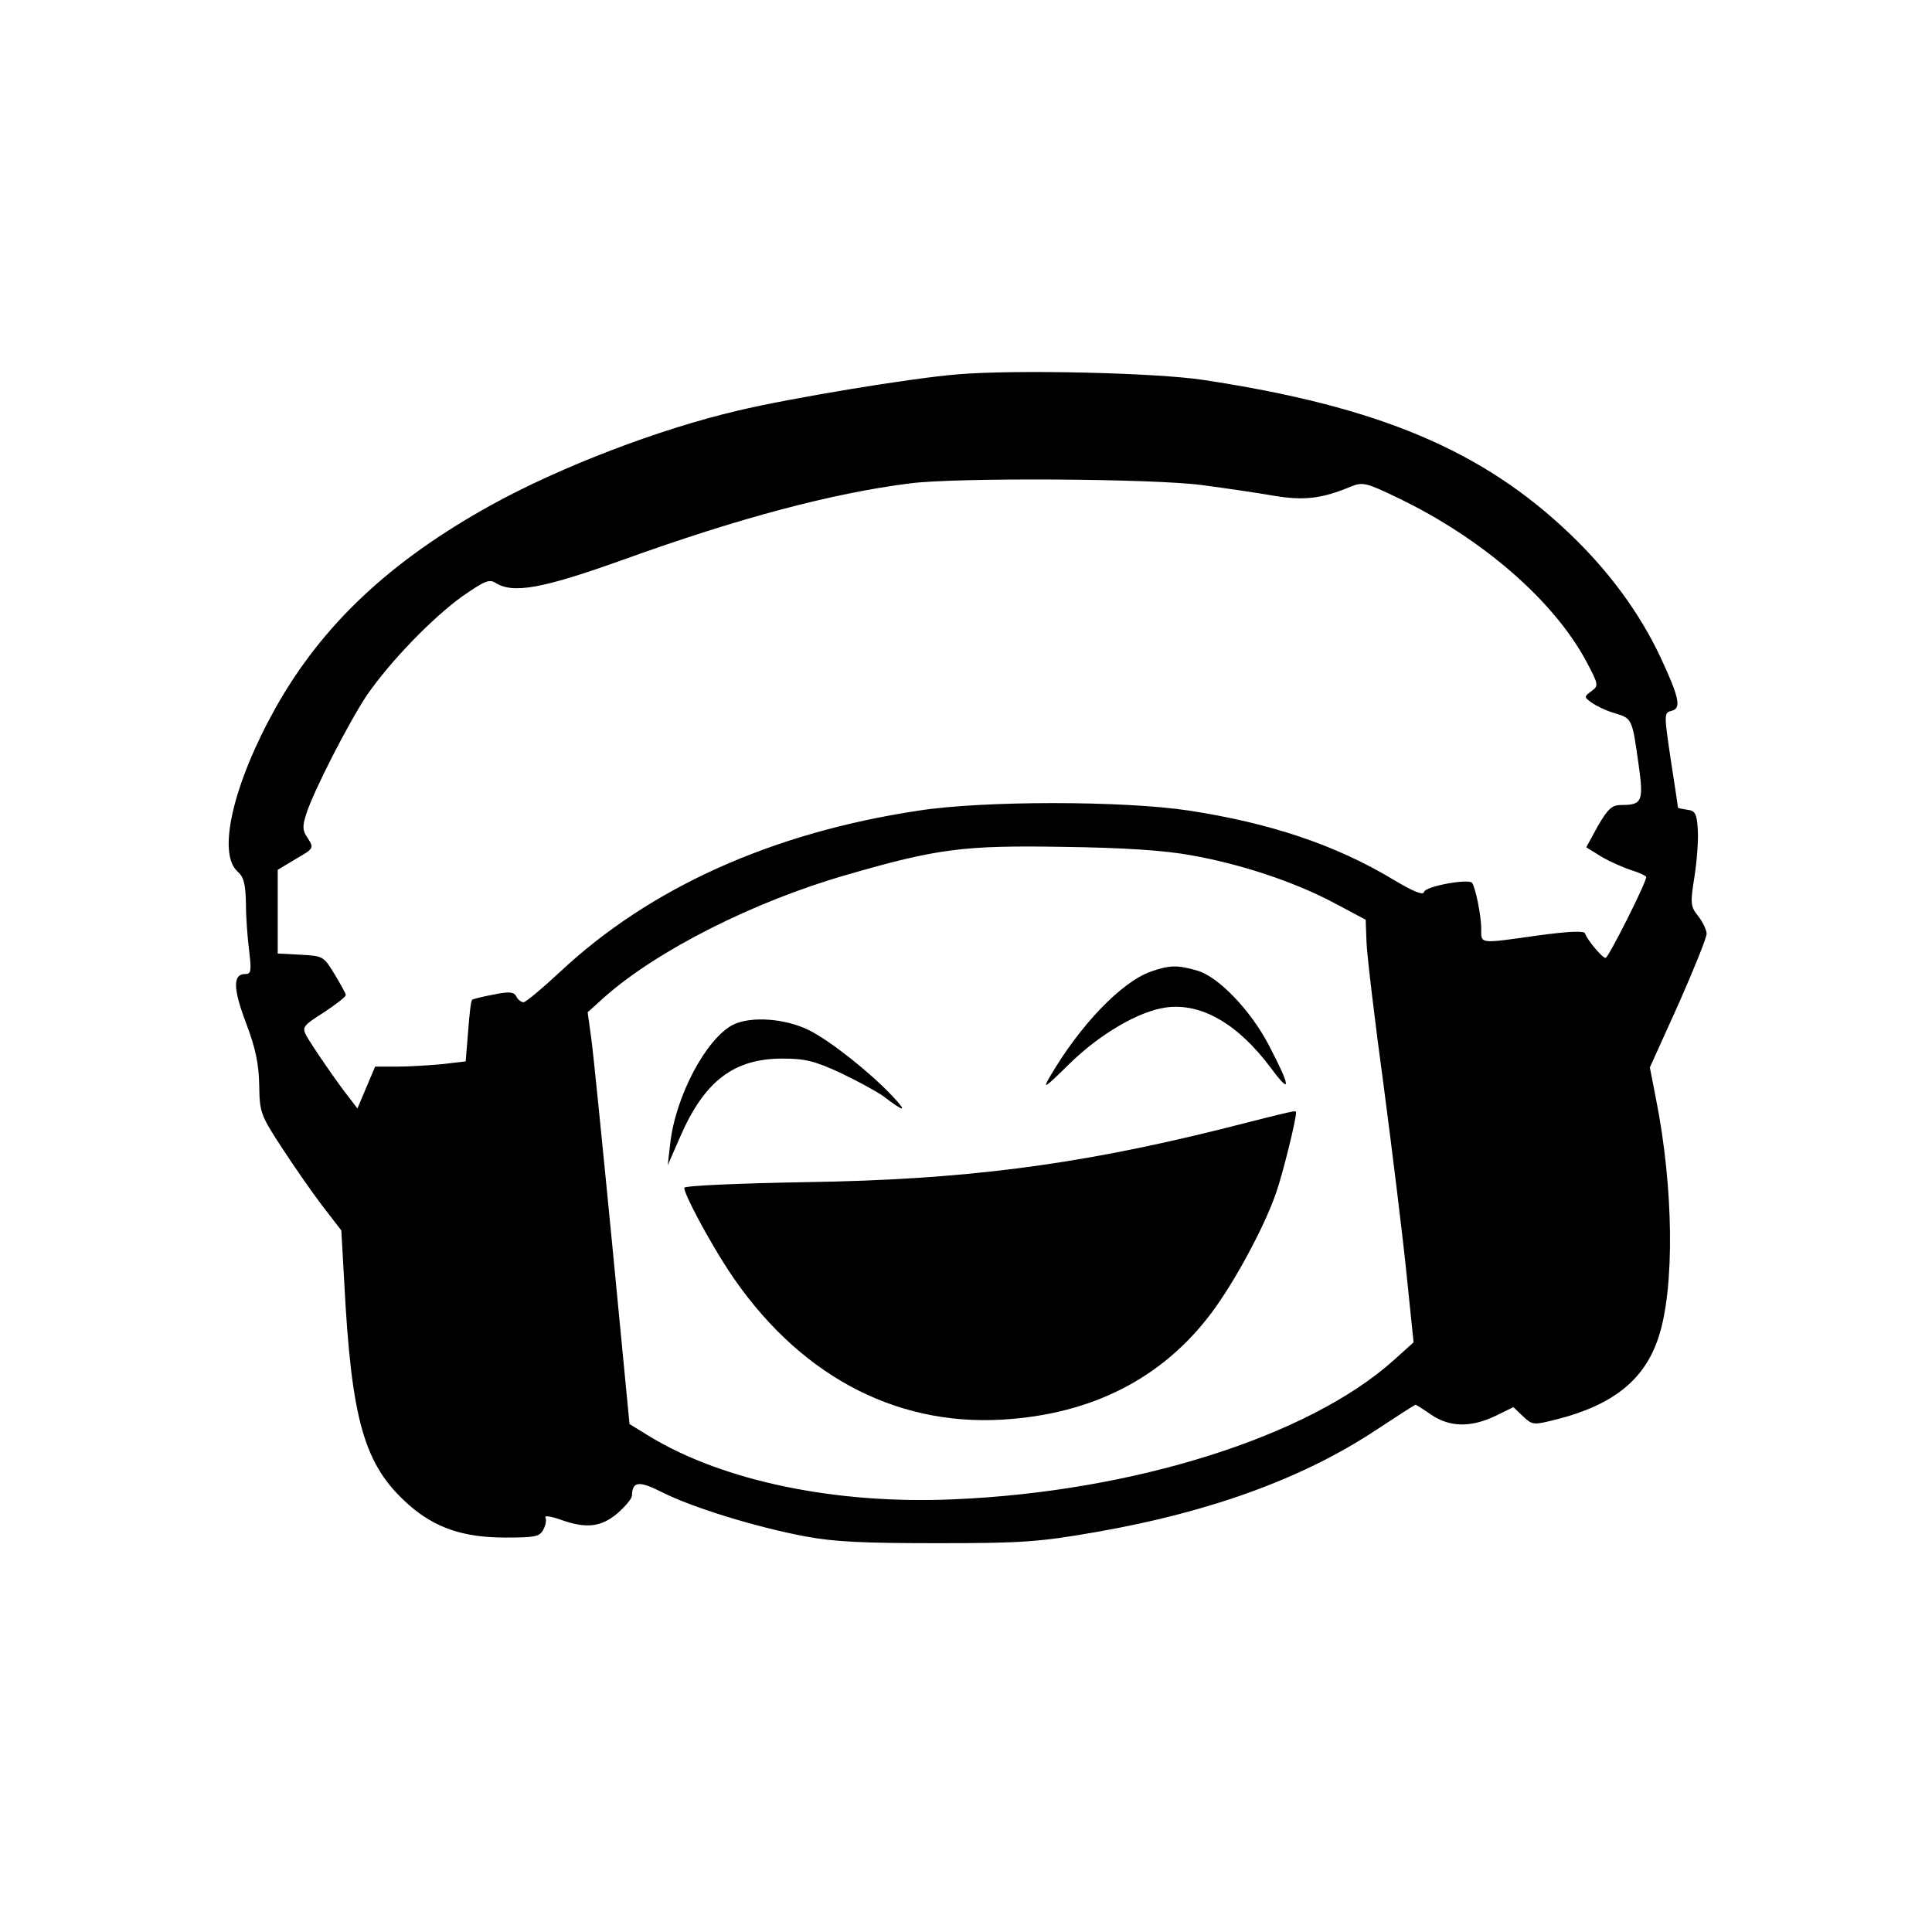 <?xml version="1.0" standalone="no"?>
<!DOCTYPE svg PUBLIC "-//W3C//DTD SVG 20010904//EN"
 "http://www.w3.org/TR/2001/REC-SVG-20010904/DTD/svg10.dtd">
<svg version="1.0" xmlns="http://www.w3.org/2000/svg"
 width="480pt" height="480pt" viewBox="0 0 480 480"
 preserveAspectRatio="xMidYMid meet">
<g transform="translate(0,480) scale(0.1,-0.1)"
fill="#000000" stroke="none">
<path d="M2380 3870 c-114 -9 -416 -59 -546 -90 -197 -46 -442 -140 -614 -235
-251 -139 -419 -297 -535 -503 -105 -188 -146 -361 -95 -407 16 -14 20 -32 21
-79 0 -34 4 -87 8 -118 6 -51 5 -58 -10 -58 -31 0 -30 -36 2 -121 24 -63 32
-102 33 -155 1 -67 3 -74 56 -155 30 -46 75 -111 101 -145 l47 -61 7 -124 c18
-351 50 -460 161 -558 65 -57 135 -81 239 -81 74 0 86 2 95 20 6 11 8 25 5 30
-3 5 13 3 36 -5 66 -24 103 -19 144 16 19 17 35 36 35 43 1 36 17 38 76 8 76
-38 232 -86 354 -109 74 -14 147 -17 330 -17 210 0 252 3 395 28 280 49 510
132 692 252 53 35 98 64 100 64 1 0 19 -11 39 -25 46 -31 98 -32 159 -3 l45
22 24 -23 c24 -22 25 -22 85 -7 140 36 218 99 252 205 40 122 37 372 -7 592
l-15 77 71 157 c38 86 70 165 70 175 0 9 -9 29 -21 44 -19 24 -20 31 -9 99 6
39 10 92 8 117 -2 38 -7 46 -25 48 -13 2 -23 4 -24 5 0 1 -8 55 -18 119 -17
115 -17 117 2 122 25 6 19 33 -28 134 -51 108 -126 211 -223 304 -218 209
-476 318 -912 384 -117 18 -468 26 -610 14z m605 -275 c61 -8 142 -20 182 -27
73 -12 117 -7 189 23 30 12 38 10 117 -28 210 -101 387 -255 468 -406 31 -58
31 -61 13 -74 -19 -14 -19 -15 1 -29 11 -8 36 -20 57 -26 43 -13 43 -13 59
-127 13 -92 9 -101 -43 -101 -23 0 -33 -9 -58 -52 l-29 -53 37 -23 c20 -12 54
-27 75 -34 20 -6 37 -14 37 -17 0 -14 -94 -201 -101 -201 -8 0 -46 45 -51 61
-2 7 -42 5 -116 -5 -149 -21 -142 -22 -142 17 0 34 -15 105 -23 114 -11 10
-116 -9 -119 -23 -2 -9 -25 0 -77 31 -143 86 -305 140 -506 171 -164 25 -513
25 -673 0 -365 -55 -668 -192 -891 -401 -44 -41 -85 -75 -90 -75 -6 0 -14 6
-18 14 -6 12 -18 13 -57 5 -27 -5 -51 -11 -53 -13 -3 -2 -7 -38 -10 -79 l-6
-74 -60 -7 c-33 -3 -83 -6 -112 -6 l-53 0 -22 -52 -22 -52 -19 25 c-29 36 -94
131 -108 156 -11 21 -8 25 44 58 30 20 55 39 54 43 0 4 -13 27 -28 52 -27 44
-28 45 -84 48 l-57 3 0 104 0 104 45 27 c45 26 45 27 30 51 -14 20 -14 30 -4
61 18 57 106 228 150 294 57 83 162 192 237 246 55 38 67 44 83 34 44 -28 118
-14 319 58 286 103 515 164 710 189 115 15 603 12 725 -4z m-25 -920 c124 -22
256 -66 354 -118 l79 -42 2 -55 c1 -30 20 -192 43 -360 22 -168 48 -379 57
-470 l17 -165 -50 -45 c-211 -189 -645 -326 -1092 -345 -293 -13 -571 45 -754
155 l-52 32 -43 446 c-24 246 -47 476 -52 512 l-9 65 42 38 c130 115 370 237
600 303 227 66 293 74 538 70 154 -2 255 -9 320 -21z"/>
<path d="M2859 2386 c-73 -26 -175 -132 -250 -260 -20 -34 -14 -30 47 30 76
75 174 132 241 141 88 12 179 -41 261 -151 51 -69 49 -47 -6 58 -45 86 -126
171 -179 185 -48 14 -69 13 -114 -3z"/>
<path d="M1821 2254 c-67 -35 -143 -178 -156 -296 l-6 -53 31 71 c60 138 133
194 254 194 56 0 80 -6 143 -35 42 -20 90 -46 107 -58 55 -42 62 -41 21 2 -55
58 -151 134 -204 161 -60 30 -145 36 -190 14z"/>
<path d="M3031 1994 c-359 -89 -637 -125 -1028 -131 -173 -3 -303 -9 -303 -14
0 -17 62 -132 109 -204 169 -257 410 -388 681 -372 222 13 397 102 519 264 58
77 133 216 162 301 16 46 49 179 49 198 0 6 4 7 -189 -42z"/>
</g>
</svg>
